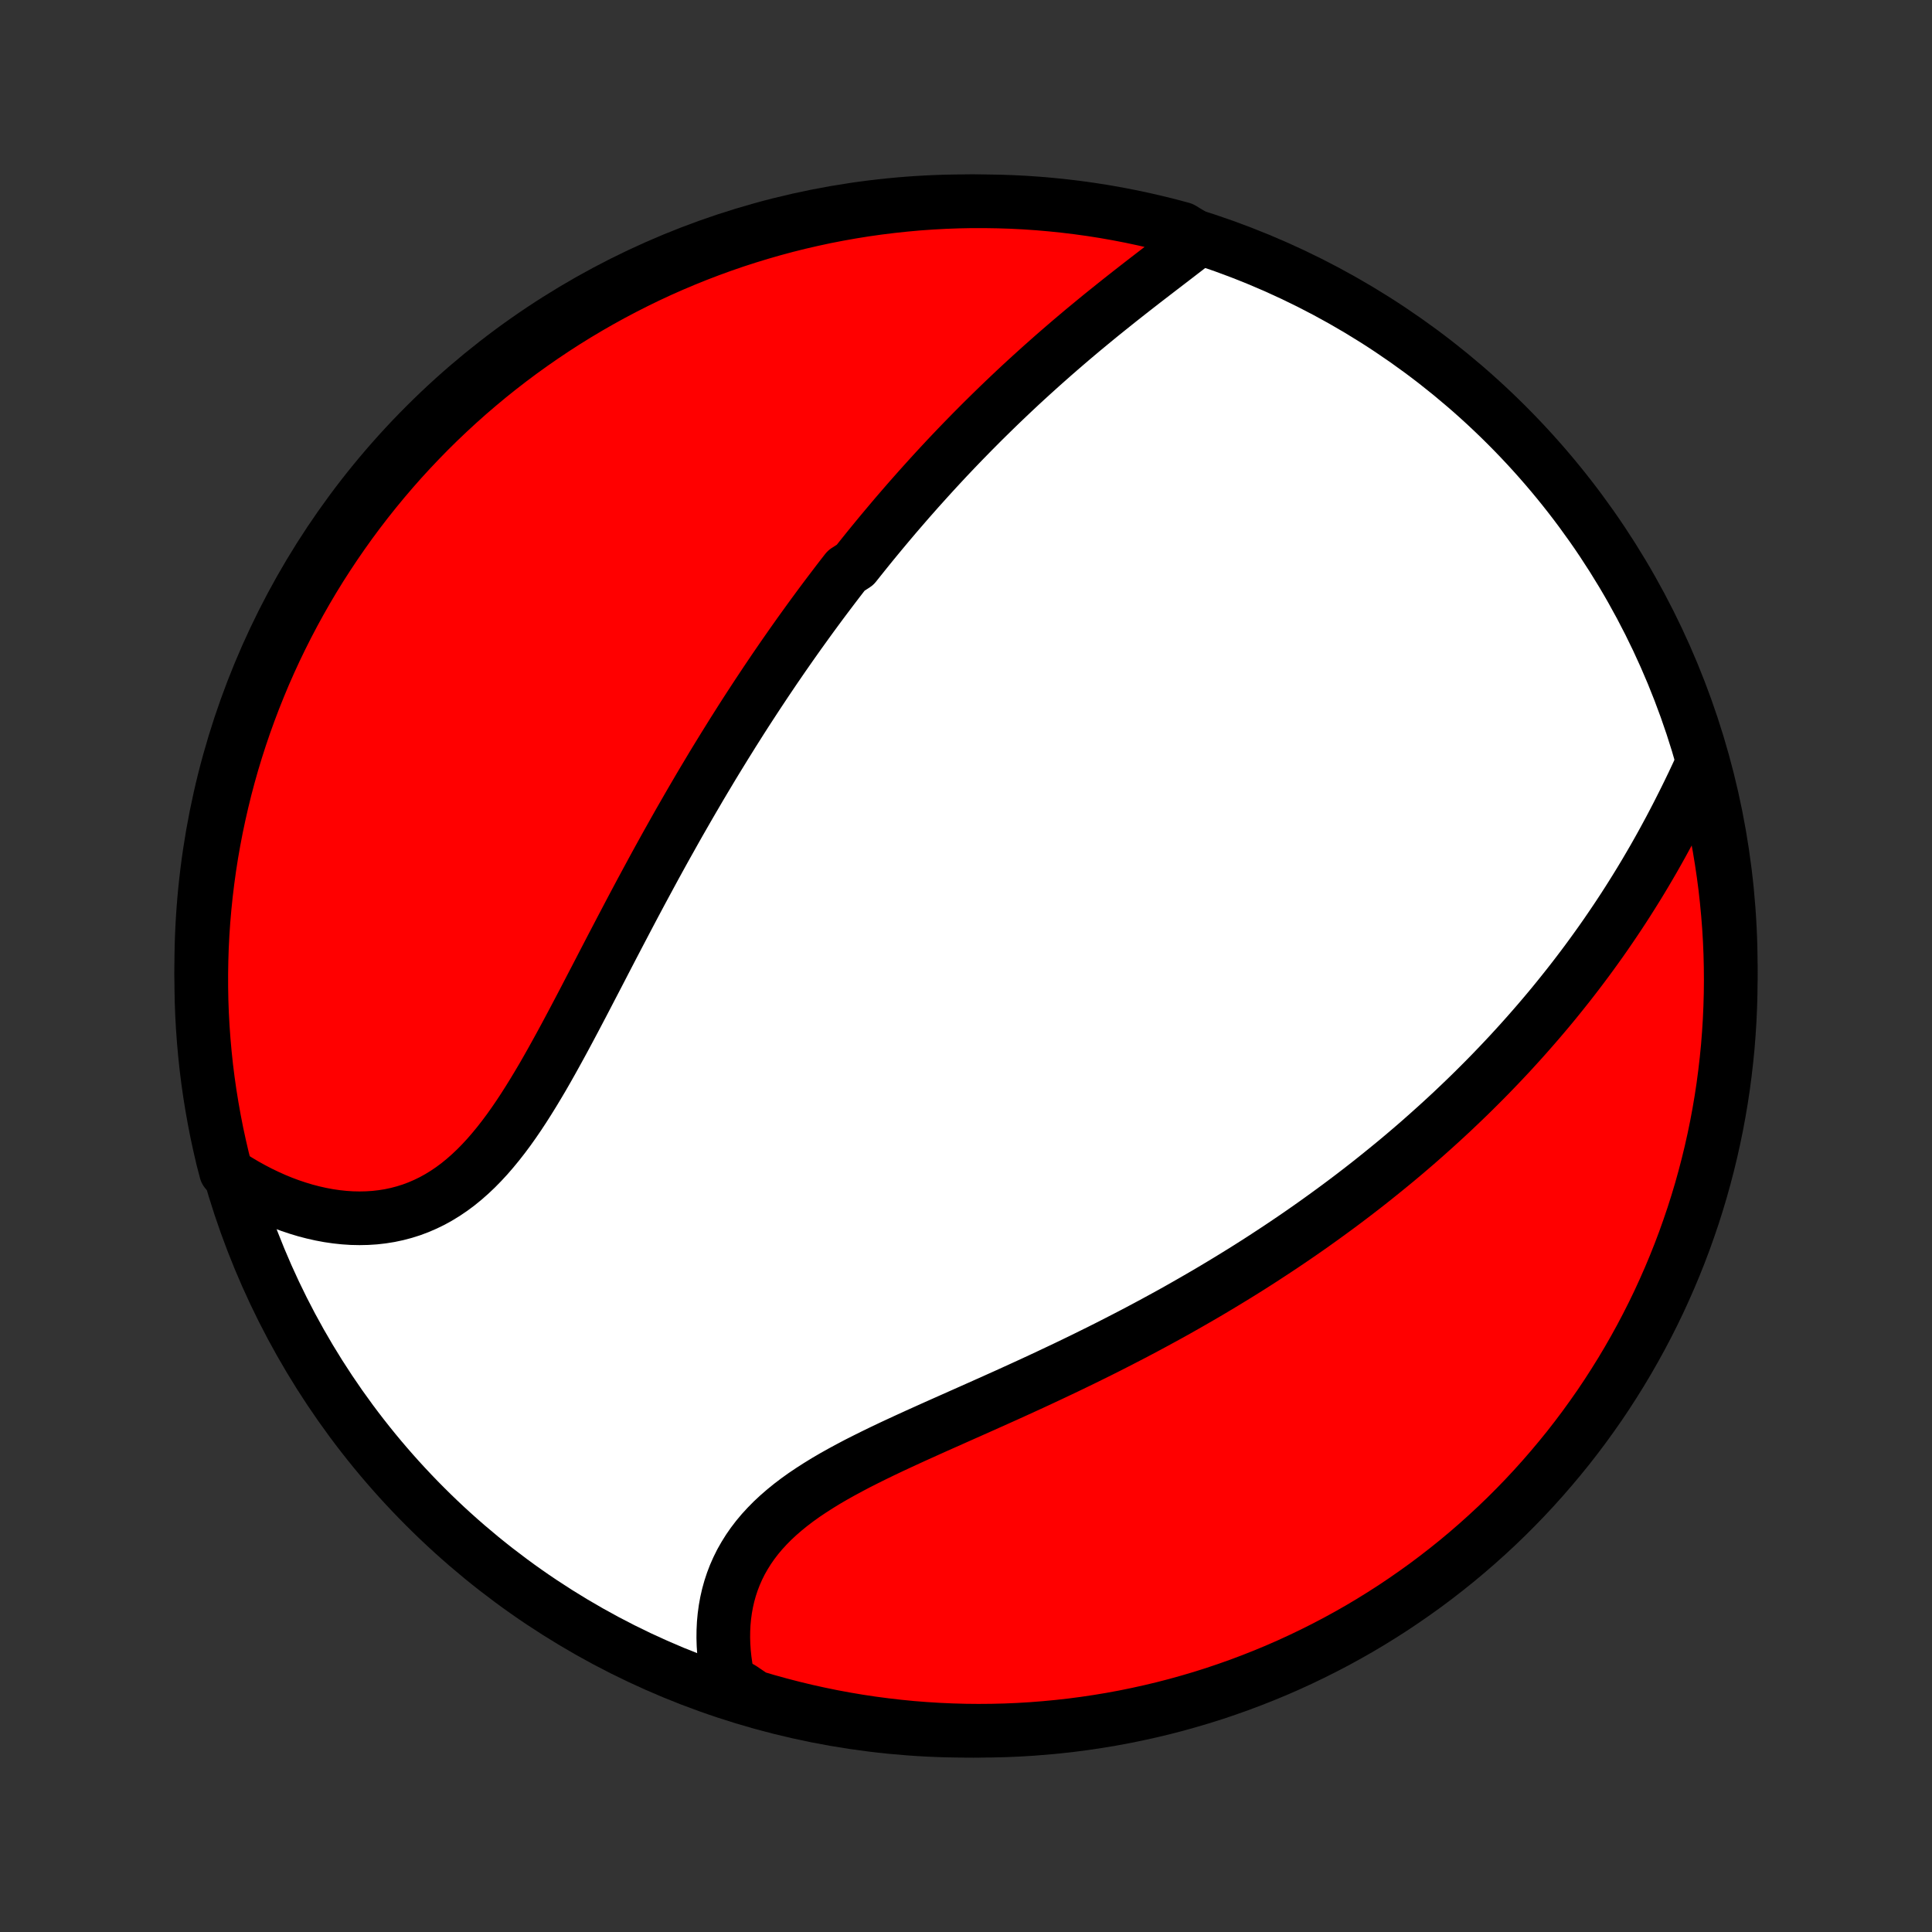 <?xml version="1.0" encoding="utf-8" standalone="no"?>
<!DOCTYPE svg PUBLIC "-//W3C//DTD SVG 1.1//EN"
  "http://www.w3.org/Graphics/SVG/1.1/DTD/svg11.dtd">
<!-- Created with matplotlib (http://matplotlib.org/) -->
<svg height="72pt" version="1.1" viewBox="0 0 72 72" width="72pt" xmlns="http://www.w3.org/2000/svg" xmlns:xlink="http://www.w3.org/1999/xlink">
 <rect x="0" y="0" width="72" height="72" fill="#333333" stroke="none"/>
 <defs>
  <style type="text/css">
*{stroke-linecap:butt;stroke-linejoin:round;}
  </style>
 </defs>
 <g id="figure_1">
  <g id="patch_1">
   <path d="
M0 72
L72 72
L72 0
L0 0
z
" style="fill:none;"/>
  </g>
  <g id="axes_1">
   <g id="PatchCollection_1">
    <defs>
     <path d="
M36 -7.5
C43.558 -7.5 50.808 -10.503 56.153 -15.848
C61.497 -21.192 64.5 -28.442 64.5 -36
C64.5 -43.558 61.497 -50.808 56.153 -56.153
C50.808 -61.497 43.558 -64.5 36 -64.5
C28.442 -64.5 21.192 -61.497 15.848 -56.153
C10.503 -50.808 7.5 -43.558 7.5 -36
C7.5 -28.442 10.503 -21.192 15.848 -15.848
C21.192 -10.503 28.442 -7.5 36 -7.5
z
" id="C0_0_a811fe30f3"/>
     <path d="
M44.678 -63.095
L44.458 -62.923
L44.235 -62.75
L44.01 -62.577
L43.784 -62.403
L43.556 -62.228
L43.327 -62.053
L43.098 -61.877
L42.868 -61.7
L42.638 -61.523
L42.408 -61.344
L42.178 -61.165
L41.949 -60.985
L41.721 -60.805
L41.493 -60.623
L41.266 -60.441
L41.04 -60.259
L40.815 -60.075
L40.592 -59.891
L40.369 -59.707
L40.148 -59.521
L39.929 -59.336
L39.711 -59.149
L39.494 -58.962
L39.279 -58.775
L39.066 -58.587
L38.854 -58.399
L38.644 -58.21
L38.435 -58.021
L38.228 -57.832
L38.022 -57.642
L37.819 -57.452
L37.617 -57.261
L37.416 -57.07
L37.217 -56.879
L37.02 -56.687
L36.824 -56.495
L36.629 -56.303
L36.437 -56.11
L36.245 -55.917
L36.056 -55.724
L35.867 -55.53
L35.68 -55.336
L35.495 -55.142
L35.31 -54.947
L35.127 -54.751
L34.946 -54.556
L34.766 -54.36
L34.587 -54.163
L34.409 -53.966
L34.232 -53.769
L34.057 -53.571
L33.882 -53.373
L33.709 -53.174
L33.537 -52.975
L33.365 -52.775
L33.195 -52.574
L33.026 -52.373
L32.857 -52.171
L32.69 -51.969
L32.523 -51.766
L32.357 -51.562
L32.192 -51.357
L32.028 -51.152
L31.864 -50.946
L31.54 -50.739
L31.378 -50.531
L31.217 -50.322
L31.057 -50.112
L30.897 -49.901
L30.738 -49.69
L30.579 -49.477
L30.421 -49.263
L30.263 -49.048
L30.106 -48.832
L29.949 -48.614
L29.792 -48.396
L29.636 -48.176
L29.48 -47.955
L29.325 -47.733
L29.169 -47.509
L29.014 -47.283
L28.859 -47.057
L28.705 -46.829
L28.55 -46.599
L28.396 -46.367
L28.242 -46.135
L28.088 -45.9
L27.934 -45.664
L27.78 -45.426
L27.626 -45.186
L27.473 -44.944
L27.319 -44.701
L27.166 -44.455
L27.012 -44.208
L26.859 -43.959
L26.705 -43.708
L26.551 -43.455
L26.398 -43.199
L26.244 -42.942
L26.09 -42.683
L25.937 -42.421
L25.783 -42.158
L25.629 -41.892
L25.475 -41.624
L25.32 -41.354
L25.166 -41.082
L25.012 -40.807
L24.857 -40.531
L24.702 -40.252
L24.547 -39.971
L24.392 -39.688
L24.237 -39.402
L24.082 -39.115
L23.926 -38.826
L23.77 -38.534
L23.614 -38.241
L23.458 -37.946
L23.302 -37.649
L23.145 -37.35
L22.988 -37.05
L22.83 -36.748
L22.672 -36.444
L22.514 -36.14
L22.356 -35.834
L22.197 -35.528
L22.037 -35.221
L21.877 -34.913
L21.716 -34.604
L21.554 -34.296
L21.392 -33.988
L21.228 -33.68
L21.064 -33.373
L20.898 -33.067
L20.731 -32.763
L20.563 -32.46
L20.393 -32.159
L20.222 -31.861
L20.048 -31.567
L19.872 -31.275
L19.694 -30.988
L19.514 -30.705
L19.331 -30.427
L19.144 -30.154
L18.955 -29.888
L18.762 -29.629
L18.565 -29.377
L18.364 -29.133
L18.16 -28.897
L17.95 -28.67
L17.737 -28.453
L17.518 -28.246
L17.295 -28.05
L17.067 -27.864
L16.834 -27.691
L16.595 -27.529
L16.352 -27.38
L16.104 -27.243
L15.851 -27.12
L15.594 -27.009
L15.332 -26.911
L15.065 -26.827
L14.795 -26.756
L14.522 -26.698
L14.245 -26.654
L13.965 -26.622
L13.683 -26.604
L13.398 -26.598
L13.112 -26.604
L12.825 -26.623
L12.536 -26.654
L12.247 -26.696
L11.958 -26.75
L11.669 -26.815
L11.381 -26.89
L11.093 -26.977
L10.807 -27.073
L10.522 -27.179
L10.24 -27.295
L9.959 -27.421
L9.681 -27.555
L9.406 -27.698
L9.133 -27.849
L8.864 -28.009
L8.598 -28.177
L8.419 -28.353
L8.298 -28.819
L8.186 -29.302
L8.081 -29.786
L7.986 -30.273
L7.899 -30.761
L7.82 -31.25
L7.75 -31.741
L7.688 -32.234
L7.636 -32.728
L7.592 -33.222
L7.556 -33.718
L7.529 -34.214
L7.511 -34.711
L7.502 -35.208
L7.501 -35.705
L7.509 -36.202
L7.525 -36.7
L7.55 -37.197
L7.584 -37.694
L7.627 -38.19
L7.678 -38.685
L7.738 -39.18
L7.806 -39.674
L7.883 -40.167
L7.969 -40.658
L8.063 -41.148
L8.166 -41.636
L8.277 -42.123
L8.396 -42.608
L8.524 -43.091
L8.66 -43.572
L8.805 -44.05
L8.958 -44.526
L9.119 -44.999
L9.289 -45.47
L9.466 -45.937
L9.652 -46.402
L9.845 -46.864
L10.047 -47.322
L10.256 -47.776
L10.474 -48.228
L10.699 -48.675
L10.932 -49.119
L11.172 -49.558
L11.42 -49.994
L11.675 -50.425
L11.938 -50.852
L12.209 -51.274
L12.486 -51.691
L12.771 -52.104
L13.062 -52.512
L13.361 -52.915
L13.667 -53.313
L13.979 -53.705
L14.298 -54.092
L14.624 -54.474
L14.956 -54.85
L15.295 -55.22
L15.64 -55.584
L15.991 -55.943
L16.348 -56.295
L16.712 -56.641
L17.081 -56.981
L17.456 -57.315
L17.836 -57.641
L18.222 -57.962
L18.613 -58.275
L19.01 -58.582
L19.412 -58.882
L19.819 -59.175
L20.231 -59.461
L20.648 -59.74
L21.069 -60.012
L21.495 -60.276
L21.926 -60.533
L22.36 -60.782
L22.799 -61.024
L23.242 -61.258
L23.689 -61.485
L24.139 -61.704
L24.593 -61.915
L25.051 -62.118
L25.512 -62.313
L25.976 -62.5
L26.443 -62.679
L26.913 -62.85
L27.386 -63.013
L27.861 -63.167
L28.339 -63.313
L28.819 -63.451
L29.302 -63.581
L29.786 -63.702
L30.273 -63.814
L30.761 -63.919
L31.25 -64.014
L31.741 -64.101
L32.234 -64.18
L32.728 -64.25
L33.222 -64.311
L33.718 -64.364
L34.214 -64.409
L34.711 -64.444
L35.208 -64.471
L35.705 -64.489
L36.202 -64.499
L36.7 -64.499
L37.197 -64.491
L37.694 -64.475
L38.19 -64.45
L38.685 -64.416
L39.18 -64.373
L39.674 -64.322
L40.167 -64.262
L40.658 -64.194
L41.148 -64.117
L41.636 -64.031
L42.123 -63.937
L42.608 -63.834
L43.091 -63.723
L43.572 -63.604
L44.05 -63.476
z
" id="C0_1_36658027c4"/>
     <path d="
M63.367 -43.384
L63.231 -43.094
L63.095 -42.804
L62.956 -42.516
L62.815 -42.229
L62.672 -41.943
L62.528 -41.659
L62.382 -41.377
L62.234 -41.096
L62.084 -40.818
L61.933 -40.541
L61.78 -40.267
L61.626 -39.995
L61.469 -39.725
L61.312 -39.458
L61.153 -39.193
L60.992 -38.93
L60.83 -38.67
L60.667 -38.412
L60.503 -38.157
L60.337 -37.904
L60.17 -37.654
L60.002 -37.406
L59.833 -37.16
L59.663 -36.917
L59.491 -36.676
L59.319 -36.438
L59.146 -36.202
L58.971 -35.968
L58.796 -35.737
L58.62 -35.508
L58.443 -35.281
L58.264 -35.056
L58.085 -34.833
L57.906 -34.613
L57.725 -34.394
L57.543 -34.178
L57.361 -33.964
L57.177 -33.751
L56.993 -33.541
L56.808 -33.332
L56.622 -33.125
L56.435 -32.92
L56.248 -32.716
L56.059 -32.515
L55.87 -32.315
L55.679 -32.116
L55.488 -31.919
L55.296 -31.724
L55.102 -31.53
L54.908 -31.337
L54.713 -31.146
L54.517 -30.957
L54.32 -30.769
L54.122 -30.581
L53.923 -30.396
L53.722 -30.211
L53.521 -30.028
L53.318 -29.846
L53.115 -29.665
L52.91 -29.484
L52.704 -29.305
L52.496 -29.127
L52.288 -28.95
L52.078 -28.774
L51.866 -28.599
L51.653 -28.425
L51.439 -28.252
L51.224 -28.079
L51.007 -27.907
L50.788 -27.736
L50.568 -27.566
L50.346 -27.396
L50.122 -27.227
L49.897 -27.059
L49.67 -26.892
L49.441 -26.725
L49.211 -26.559
L48.979 -26.393
L48.745 -26.228
L48.508 -26.063
L48.27 -25.899
L48.03 -25.736
L47.788 -25.573
L47.544 -25.411
L47.297 -25.249
L47.049 -25.087
L46.798 -24.926
L46.545 -24.765
L46.289 -24.605
L46.032 -24.446
L45.772 -24.287
L45.509 -24.128
L45.244 -23.969
L44.977 -23.811
L44.707 -23.654
L44.435 -23.497
L44.16 -23.34
L43.883 -23.183
L43.603 -23.027
L43.32 -22.872
L43.035 -22.717
L42.747 -22.562
L42.457 -22.408
L42.164 -22.254
L41.868 -22.101
L41.57 -21.948
L41.27 -21.795
L40.967 -21.643
L40.661 -21.492
L40.353 -21.34
L40.043 -21.19
L39.73 -21.039
L39.415 -20.89
L39.098 -20.74
L38.779 -20.591
L38.458 -20.442
L38.135 -20.294
L37.811 -20.146
L37.485 -19.998
L37.157 -19.851
L36.829 -19.704
L36.5 -19.557
L36.17 -19.41
L35.839 -19.263
L35.509 -19.116
L35.178 -18.969
L34.848 -18.822
L34.519 -18.674
L34.191 -18.526
L33.864 -18.377
L33.539 -18.227
L33.217 -18.077
L32.897 -17.925
L32.58 -17.771
L32.268 -17.616
L31.959 -17.46
L31.656 -17.3
L31.358 -17.139
L31.065 -16.975
L30.779 -16.808
L30.501 -16.637
L30.23 -16.463
L29.966 -16.286
L29.712 -16.104
L29.467 -15.918
L29.232 -15.727
L29.007 -15.532
L28.792 -15.332
L28.589 -15.126
L28.396 -14.916
L28.216 -14.701
L28.047 -14.48
L27.891 -14.255
L27.747 -14.024
L27.614 -13.79
L27.495 -13.55
L27.387 -13.306
L27.292 -13.058
L27.209 -12.806
L27.138 -12.551
L27.079 -12.292
L27.032 -12.031
L26.996 -11.767
L26.971 -11.502
L26.958 -11.235
L26.955 -10.966
L26.963 -10.696
L26.981 -10.426
L27.009 -10.156
L27.047 -9.885
L27.095 -9.615
L27.151 -9.346
L27.635 -9.078
L28.112 -8.755
L28.591 -8.613
L29.073 -8.48
L29.556 -8.355
L30.041 -8.238
L30.529 -8.13
L31.018 -8.03
L31.508 -7.939
L32 -7.856
L32.493 -7.782
L32.987 -7.717
L33.482 -7.66
L33.978 -7.611
L34.475 -7.572
L34.972 -7.541
L35.469 -7.519
L35.966 -7.505
L36.464 -7.5
L36.961 -7.504
L37.458 -7.516
L37.954 -7.537
L38.45 -7.567
L38.946 -7.606
L39.44 -7.653
L39.933 -7.708
L40.425 -7.773
L40.916 -7.846
L41.405 -7.927
L41.892 -8.017
L42.378 -8.116
L42.862 -8.223
L43.344 -8.338
L43.823 -8.462
L44.3 -8.595
L44.775 -8.735
L45.247 -8.884
L45.716 -9.042
L46.182 -9.207
L46.645 -9.381
L47.105 -9.563
L47.561 -9.752
L48.014 -9.95
L48.463 -10.156
L48.909 -10.37
L49.35 -10.591
L49.788 -10.82
L50.221 -11.057
L50.65 -11.301
L51.074 -11.553
L51.494 -11.813
L51.909 -12.079
L52.319 -12.354
L52.724 -12.635
L53.125 -12.923
L53.52 -13.219
L53.909 -13.521
L54.294 -13.83
L54.672 -14.146
L55.045 -14.469
L55.412 -14.798
L55.773 -15.133
L56.129 -15.475
L56.478 -15.824
L56.821 -16.178
L57.157 -16.538
L57.487 -16.905
L57.81 -17.277
L58.127 -17.655
L58.438 -18.038
L58.741 -18.427
L59.037 -18.821
L59.326 -19.221
L59.609 -19.625
L59.884 -20.035
L60.151 -20.45
L60.412 -20.869
L60.665 -21.293
L60.91 -21.721
L61.148 -22.153
L61.378 -22.59
L61.601 -23.031
L61.816 -23.476
L62.022 -23.925
L62.221 -24.377
L62.412 -24.833
L62.595 -25.292
L62.77 -25.755
L62.936 -26.221
L63.095 -26.689
L63.245 -27.161
L63.387 -27.635
L63.52 -28.112
L63.645 -28.591
L63.762 -29.073
L63.87 -29.556
L63.97 -30.041
L64.061 -30.529
L64.144 -31.018
L64.218 -31.508
L64.283 -32
L64.34 -32.493
L64.389 -32.987
L64.428 -33.482
L64.459 -33.978
L64.481 -34.475
L64.495 -34.972
L64.5 -35.469
L64.496 -35.966
L64.484 -36.464
L64.463 -36.961
L64.433 -37.458
L64.394 -37.954
L64.347 -38.45
L64.292 -38.946
L64.227 -39.44
L64.154 -39.933
L64.073 -40.425
L63.983 -40.916
L63.884 -41.405
L63.777 -41.892
L63.662 -42.378
z
" id="C0_2_fdab54bf53"/>
    </defs>
    <g clip-path="url(#p1bffca34e9)">
     <use style="fill:#ffffff;stroke:#000000;stroke-width:2.0;" x="0.0" xlink:href="#C0_0_a811fe30f3" y="72.0"/>
    </g>
    <g clip-path="url(#p1bffca34e9)">
     <use style="fill:#ff0000;stroke:#000000;stroke-width:2.0;" x="0.0" xlink:href="#C0_1_36658027c4" y="72.0"/>
    </g>
    <g clip-path="url(#p1bffca34e9)">
     <use style="fill:#ff0000;stroke:#000000;stroke-width:2.0;" x="0.0" xlink:href="#C0_2_fdab54bf53" y="72.0"/>
    </g>
   </g>
  </g>
 </g>
 <defs>
  <clipPath id="p1bffca34e9">
   <rect height="72.0" width="72.0" x="0.0" y="0.0"/>
  </clipPath>
 </defs>
</svg>
